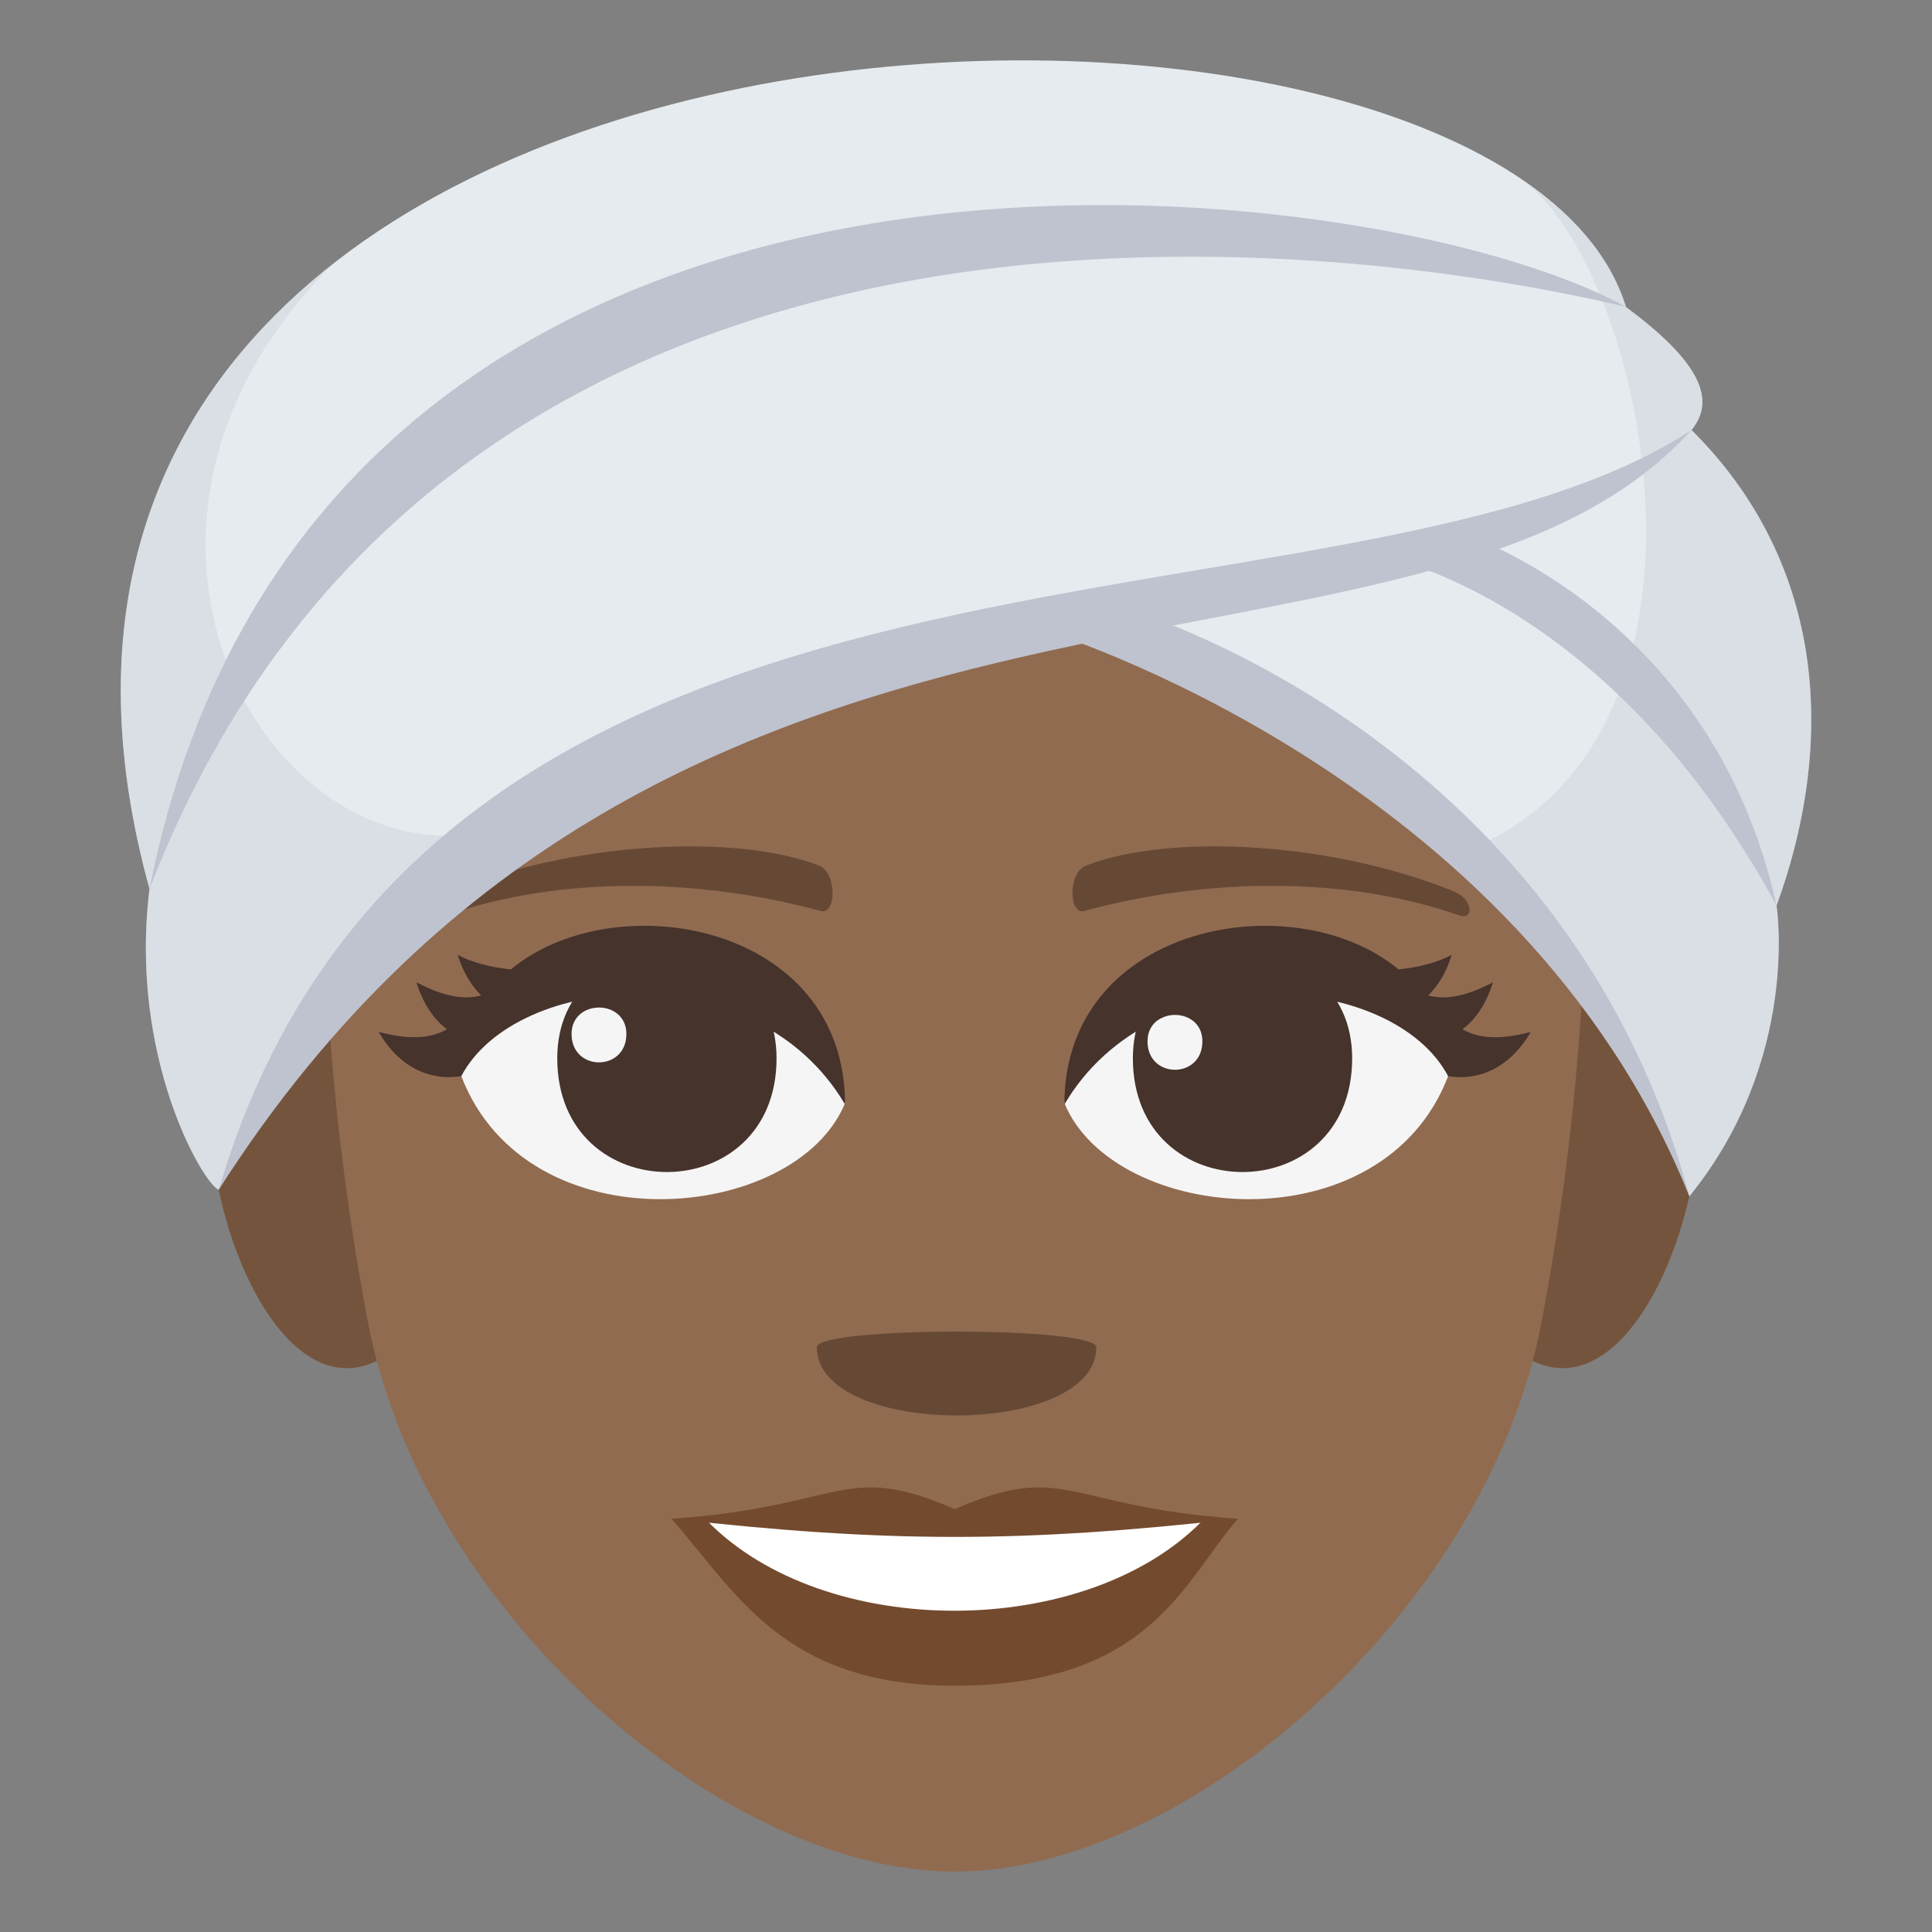 <?xml version="1.0" encoding="utf-8"?>
<!-- Generator: Adobe Illustrator 15.0.0, SVG Export Plug-In . SVG Version: 6.00 Build 0)  -->
<!DOCTYPE svg PUBLIC "-//W3C//DTD SVG 1.1//EN" "http://www.w3.org/Graphics/SVG/1.1/DTD/svg11.dtd">
<svg version="1.1" id="Layer_1" xmlns="http://www.w3.org/2000/svg" xmlns:xlink="http://www.w3.org/1999/xlink" x="0px" y="0px"
	 width="64px" height="64px" viewBox="0 0 64 64" enable-background="new 0 0 64 64" xml:space="preserve">
<rect x="0" y="0" width="64" height="64" fill="#808080" stroke="none"/>
<path fill="#75543D" d="M10.42,32.436c-6.797-1.174-2.37,17.031,2.953,12.01C15.841,42.117,13.602,32.985,10.42,32.436z"/>
<path fill="#75543D" d="M52.834,32.436c-3.181,0.55-5.421,9.682-2.953,12.01C55.204,49.465,59.63,31.262,52.834,32.436z"/>
<path fill="#916B50" d="M52.46,31.424c0-19.141-41.667-19.141-41.667,0c0,0,0.046,5.263,1.395,12.371
	C14.009,53.398,23.949,62,31.626,62c7.68,0,17.619-8.602,19.439-18.205C52.415,36.684,52.46,31.424,52.46,31.424z"/>
<path fill="#734A2E" d="M41.011,50.31c-1.766,1.997-2.869,5.531-9.385,5.531c-5.684,0-7.25-3.111-9.383-5.531H41.011z"/>
<path fill="#FFFFFF" d="M39.837,50.37c-3.861,3.956-12.51,4.011-16.422,0H39.837z"/>
<path fill="#734A2E" d="M31.626,49.992c-3.676-1.613-3.705-0.064-9.384,0.317c7.171,0.804,11.597,0.804,18.769,0
	C35.331,49.928,35.302,48.379,31.626,49.992z"/>
<path fill="#664935" d="M48.19,29.542c-3.98-1.639-9.426-1.959-12.221-0.866c-0.592,0.23-0.574,1.644-0.051,1.501
	c4.008-1.092,8.623-1.176,12.42,0.145C48.849,30.501,48.788,29.789,48.19,29.542z"/>
<path fill="#664935" d="M14.918,29.543c3.979-1.64,9.424-1.959,12.221-0.866c0.59,0.23,0.572,1.643,0.049,1.502
	c-4.008-1.093-8.624-1.178-12.419,0.145C14.259,30.502,14.321,29.79,14.918,29.543z"/>
<path fill="#664935" d="M36.317,44.629c0,3.013-9.258,3.013-9.258,0C27.06,43.938,36.317,43.938,36.317,44.629z"/>
<path fill="#F5F5F5" d="M15.282,35.65c2.188,5.696,11.083,4.873,12.713,0.889C26.755,30.139,16.486,29.575,15.282,35.65z"/>
<path fill="#45332C" d="M25.724,35.058c0,5.023-7.264,5.023-7.264,0C18.459,30.395,25.724,30.395,25.724,35.058z"/>
<path fill="#F5F5F5" d="M47.972,35.65c-2.188,5.696-11.084,4.873-12.713,0.889C36.497,30.139,46.767,29.575,47.972,35.65z"/>
<path fill="#45332C" d="M37.528,35.058c0,5.023,7.264,5.023,7.264,0C44.792,30.395,37.528,30.395,37.528,35.058z"/>
<path fill="#F5F5F5" d="M38.013,34.495c0,1.257,1.818,1.257,1.818,0C39.831,33.329,38.013,33.329,38.013,34.495z"/>
<path fill="#F5F5F5" d="M20.75,34.252c0,1.254-1.816,1.254-1.816,0C18.934,33.084,20.75,33.084,20.75,34.252z"/>
<path fill="#45332C" d="M16.928,32.111c-0.289-0.025-1.091-0.124-1.767-0.479c0.188,0.602,0.463,1.028,0.78,1.344
	c-0.501,0.129-1.14,0.092-2.146-0.436c0.232,0.742,0.588,1.237,1.009,1.555c-0.467,0.265-1.105,0.393-2.26,0.088
	c0.745,1.283,1.814,1.613,2.736,1.467c1.826-3.458,9.756-4.088,12.713,0.936C27.995,30.586,20.365,29.253,16.928,32.111z"/>
<path fill="#45332C" d="M48.446,34.096c0.42-0.317,0.777-0.813,1.01-1.555c-1.006,0.527-1.645,0.564-2.146,0.436
	c0.318-0.315,0.594-0.742,0.779-1.344c-0.674,0.354-1.475,0.453-1.764,0.479c-3.438-2.858-11.066-1.525-11.066,4.475
	c2.953-5.023,10.885-4.394,12.713-0.936c0.92,0.146,1.988-0.184,2.736-1.467C49.554,34.488,48.915,34.36,48.446,34.096z"/>
<path fill="#E6EBEF" d="M56.033,14.244c0.831-1.003,0.275-2.271-2.181-4.08c0.003,0,0.006,0.001,0.01,0.001
	C49.683-3.424-3.729-2.004,4.953,29.446c-0.692,5.555,1.777,9.772,2.292,9.966c5.649-11.097,17.432-16.201,28.002-19.178
	C51.562,24.426,55.962,39.63,55.962,39.63c3.691-4.548,2.888-9.637,2.889-9.628C60.934,24.261,60.295,18.473,56.033,14.244z"/>
<path opacity="0.3" fill="#BEC3CF" d="M10.986,8.782c-5.62,4.434-8.651,11.183-6.033,20.665c-0.692,5.555,1.777,9.772,2.292,9.966
	c1.404-2.758,7.205-9.872,9.254-11.949C9.083,29.446,2.083,17.719,10.986,8.782z"/>
<path opacity="0.3" fill="#BEC3CF" d="M56.033,14.244c0.831-1.003,0.275-2.271-2.181-4.08c0.003,0,0.006,0.001,0.01,0.001
	c-0.514-1.67-1.771-3.113-3.566-4.302c4.119,2.762,7.578,18.324-1.467,22.205c4.711,4.547,7.133,11.562,7.133,11.562
	c3.691-4.548,2.888-9.637,2.889-9.628C60.934,24.261,60.295,18.473,56.033,14.244z"/>
<path fill="#BEC3CF" d="M7.245,39.412c6.997-23.788,37.217-17.563,48.788-25.168C47.041,24.201,22.237,15.92,7.245,39.412z"/>
<path fill="#BEC3CF" d="M58.851,30.002c-2.121-9.616-10.283-12.283-10.283-12.283l-2.619,0.754
	C45.948,18.473,53.364,19.883,58.851,30.002z"/>
<path fill="#BEC3CF" d="M55.962,39.63c-4.131-15.407-18.85-19.537-18.85-19.537l-2.618,0.755
	C34.494,20.848,50.321,25.574,55.962,39.63z"/>
<path fill="#BEC3CF" d="M4.953,29.446c5.6-28.257,40.652-23.878,48.9-19.282C44.147,7.852,14.746,4.108,4.953,29.446z"/>
</svg>
